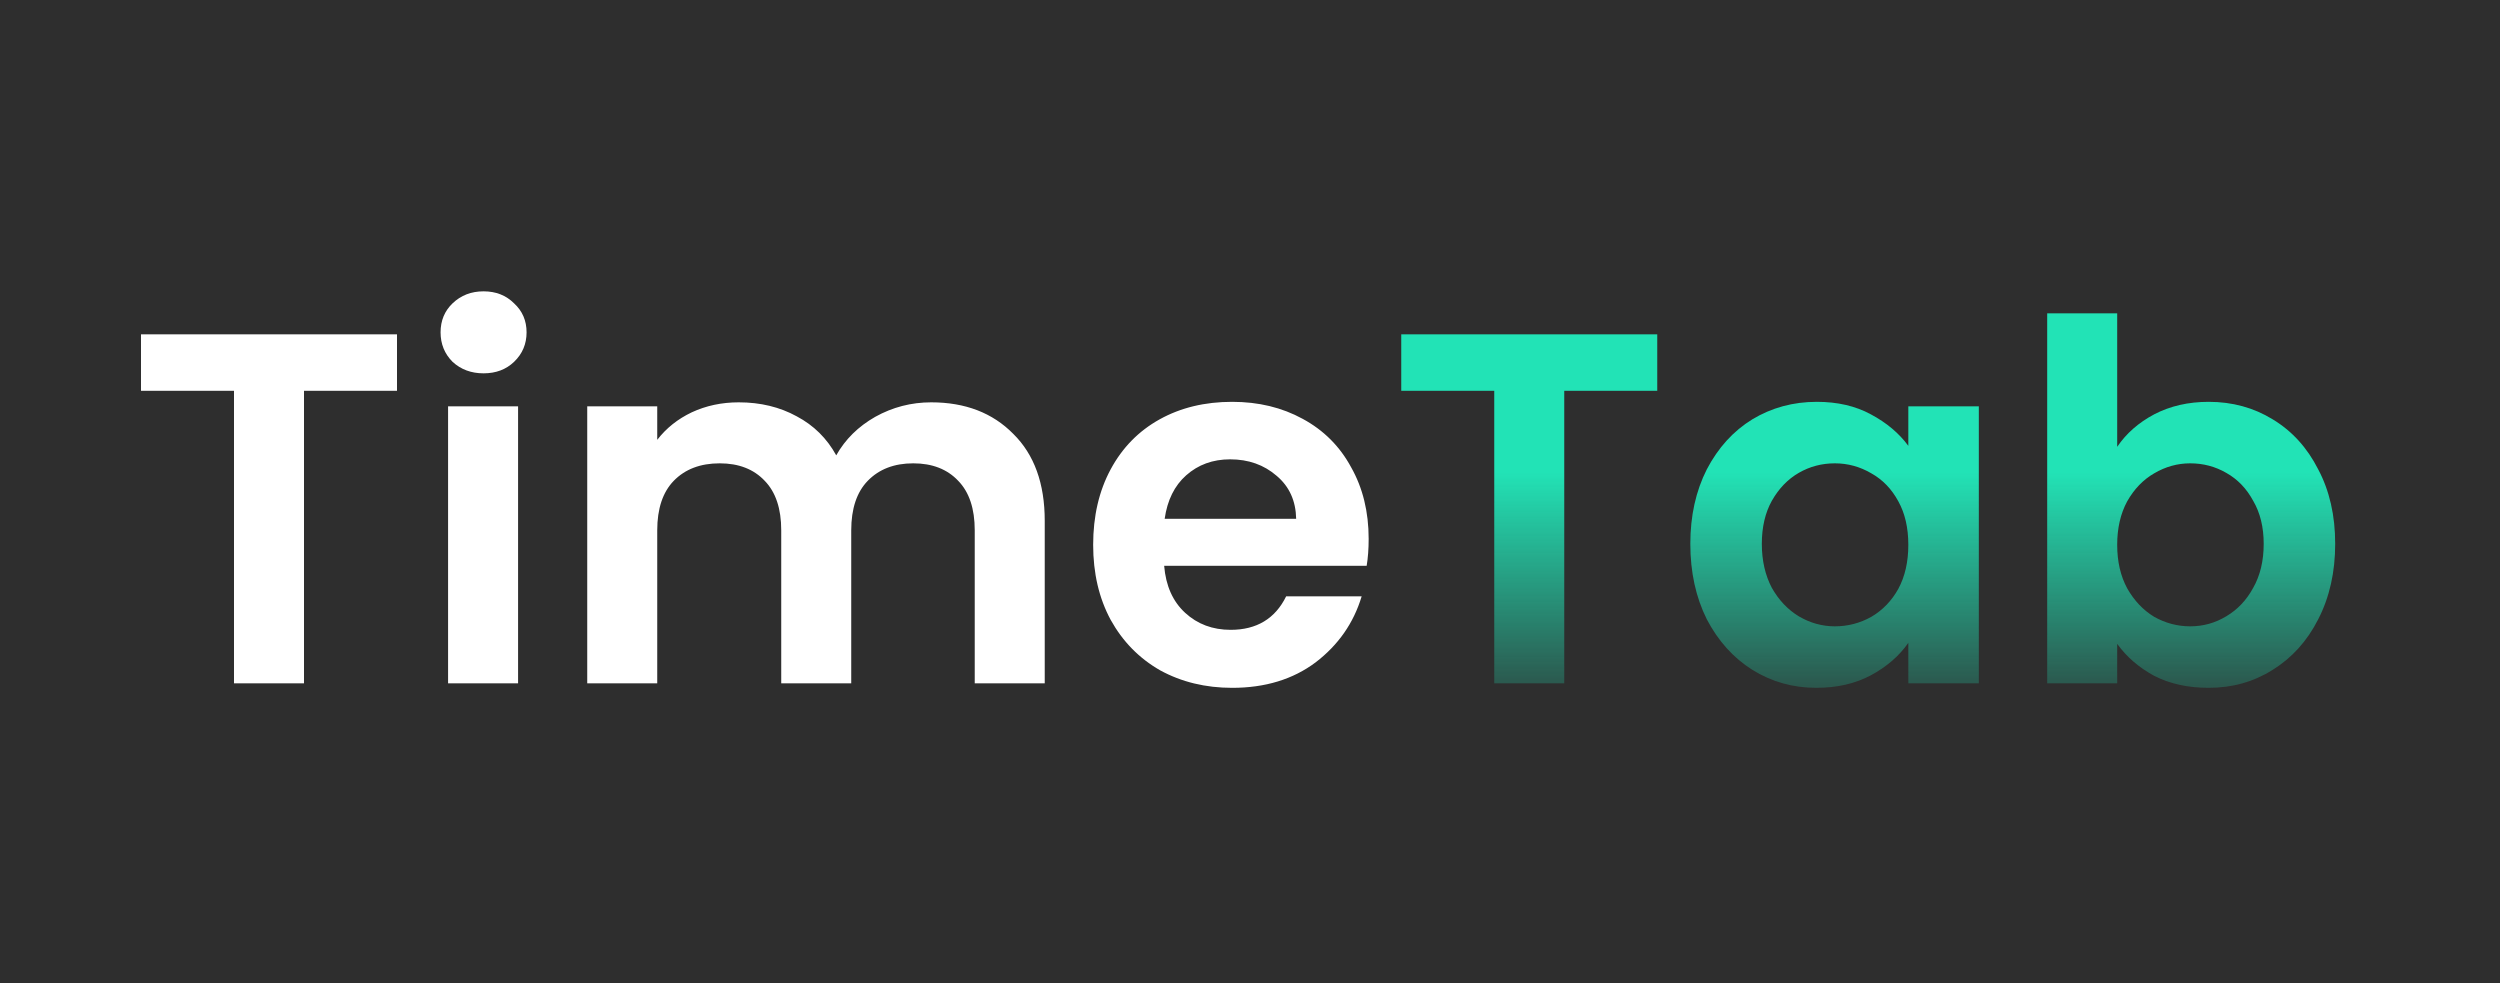 <svg width="300" height="118" viewBox="0 0 300 118" fill="none" xmlns="http://www.w3.org/2000/svg">
<rect width="300" height="118" fill="#2E2E2E"/>
<path d="M47.64 40.12V46.9H36.48V82H28.08V46.9H16.92V40.12H47.64ZM58.029 44.8C56.549 44.8 55.309 44.34 54.309 43.42C53.349 42.46 52.869 41.28 52.869 39.88C52.869 38.48 53.349 37.32 54.309 36.4C55.309 35.44 56.549 34.96 58.029 34.96C59.509 34.96 60.729 35.44 61.689 36.4C62.689 37.32 63.189 38.48 63.189 39.88C63.189 41.28 62.689 42.46 61.689 43.42C60.729 44.34 59.509 44.8 58.029 44.8ZM62.169 48.76V82H53.769V48.76H62.169ZM111.748 48.28C115.828 48.28 119.108 49.54 121.588 52.06C124.108 54.54 125.368 58.02 125.368 62.5V82H116.968V63.64C116.968 61.04 116.308 59.06 114.988 57.7C113.668 56.3 111.868 55.6 109.588 55.6C107.308 55.6 105.488 56.3 104.128 57.7C102.808 59.06 102.148 61.04 102.148 63.64V82H93.748V63.64C93.748 61.04 93.088 59.06 91.768 57.7C90.448 56.3 88.648 55.6 86.368 55.6C84.048 55.6 82.208 56.3 80.848 57.7C79.528 59.06 78.868 61.04 78.868 63.64V82H70.468V48.76H78.868V52.78C79.948 51.38 81.328 50.28 83.008 49.48C84.728 48.68 86.608 48.28 88.648 48.28C91.248 48.28 93.568 48.84 95.608 49.96C97.648 51.04 99.228 52.6 100.348 54.64C101.428 52.72 102.988 51.18 105.028 50.02C107.108 48.86 109.348 48.28 111.748 48.28ZM164.239 64.66C164.239 65.86 164.159 66.94 163.999 67.9H139.699C139.899 70.3 140.739 72.18 142.219 73.54C143.699 74.9 145.519 75.58 147.679 75.58C150.799 75.58 153.019 74.24 154.339 71.56H163.399C162.439 74.76 160.599 77.4 157.879 79.48C155.159 81.52 151.819 82.54 147.859 82.54C144.659 82.54 141.779 81.84 139.219 80.44C136.699 79 134.719 76.98 133.279 74.38C131.879 71.78 131.179 68.78 131.179 65.38C131.179 61.94 131.879 58.92 133.279 56.32C134.679 53.72 136.639 51.72 139.159 50.32C141.679 48.92 144.579 48.22 147.859 48.22C151.019 48.22 153.839 48.9 156.319 50.26C158.839 51.62 160.779 53.56 162.139 56.08C163.539 58.56 164.239 61.42 164.239 64.66ZM155.539 62.26C155.499 60.1 154.719 58.38 153.199 57.1C151.679 55.78 149.819 55.12 147.619 55.12C145.539 55.12 143.779 55.76 142.339 57.04C140.939 58.28 140.079 60.02 139.759 62.26H155.539Z" fill="white"/>
<path d="M198.87 40.12V46.9H187.71V82H179.31V46.9H168.15V40.12H198.87ZM202.839 65.26C202.839 61.9 203.499 58.92 204.819 56.32C206.179 53.72 207.999 51.72 210.279 50.32C212.599 48.92 215.179 48.22 218.019 48.22C220.499 48.22 222.659 48.72 224.499 49.72C226.379 50.72 227.879 51.98 228.999 53.5V48.76H237.459V82H228.999V77.14C227.919 78.7 226.419 80 224.499 81.04C222.619 82.04 220.439 82.54 217.959 82.54C215.159 82.54 212.599 81.82 210.279 80.38C207.999 78.94 206.179 76.92 204.819 74.32C203.499 71.68 202.839 68.66 202.839 65.26ZM228.999 65.38C228.999 63.34 228.599 61.6 227.799 60.16C226.999 58.68 225.919 57.56 224.559 56.8C223.199 56 221.739 55.6 220.179 55.6C218.619 55.6 217.179 55.98 215.859 56.74C214.539 57.5 213.459 58.62 212.619 60.1C211.819 61.54 211.419 63.26 211.419 65.26C211.419 67.26 211.819 69.02 212.619 70.54C213.459 72.02 214.539 73.16 215.859 73.96C217.219 74.76 218.659 75.16 220.179 75.16C221.739 75.16 223.199 74.78 224.559 74.02C225.919 73.22 226.999 72.1 227.799 70.66C228.599 69.18 228.999 67.42 228.999 65.38ZM254.063 53.62C255.143 52.02 256.623 50.72 258.503 49.72C260.423 48.72 262.603 48.22 265.043 48.22C267.883 48.22 270.443 48.92 272.723 50.32C275.043 51.72 276.863 53.72 278.183 56.32C279.543 58.88 280.223 61.86 280.223 65.26C280.223 68.66 279.543 71.68 278.183 74.32C276.863 76.92 275.043 78.94 272.723 80.38C270.443 81.82 267.883 82.54 265.043 82.54C262.563 82.54 260.383 82.06 258.503 81.1C256.663 80.1 255.183 78.82 254.063 77.26V82H245.663V37.6H254.063V53.62ZM271.643 65.26C271.643 63.26 271.223 61.54 270.383 60.1C269.583 58.62 268.503 57.5 267.143 56.74C265.823 55.98 264.383 55.6 262.823 55.6C261.303 55.6 259.863 56 258.503 56.8C257.183 57.56 256.103 58.68 255.263 60.16C254.463 61.64 254.063 63.38 254.063 65.38C254.063 67.38 254.463 69.12 255.263 70.6C256.103 72.08 257.183 73.22 258.503 74.02C259.863 74.78 261.303 75.16 262.823 75.16C264.383 75.16 265.823 74.76 267.143 73.96C268.503 73.16 269.583 72.02 270.383 70.54C271.223 69.06 271.643 67.3 271.643 65.26Z" fill="url(#paint0_linear_17_2)"/>
<defs>
<linearGradient id="paint0_linear_17_2" x1="150" y1="22" x2="150" y2="90" gradientUnits="userSpaceOnUse">
<stop offset="0.51" stop-color="#22E3B6"/>
<stop offset="1" stop-color="#22E3B6" stop-opacity="0"/>
</linearGradient>
</defs>
</svg>